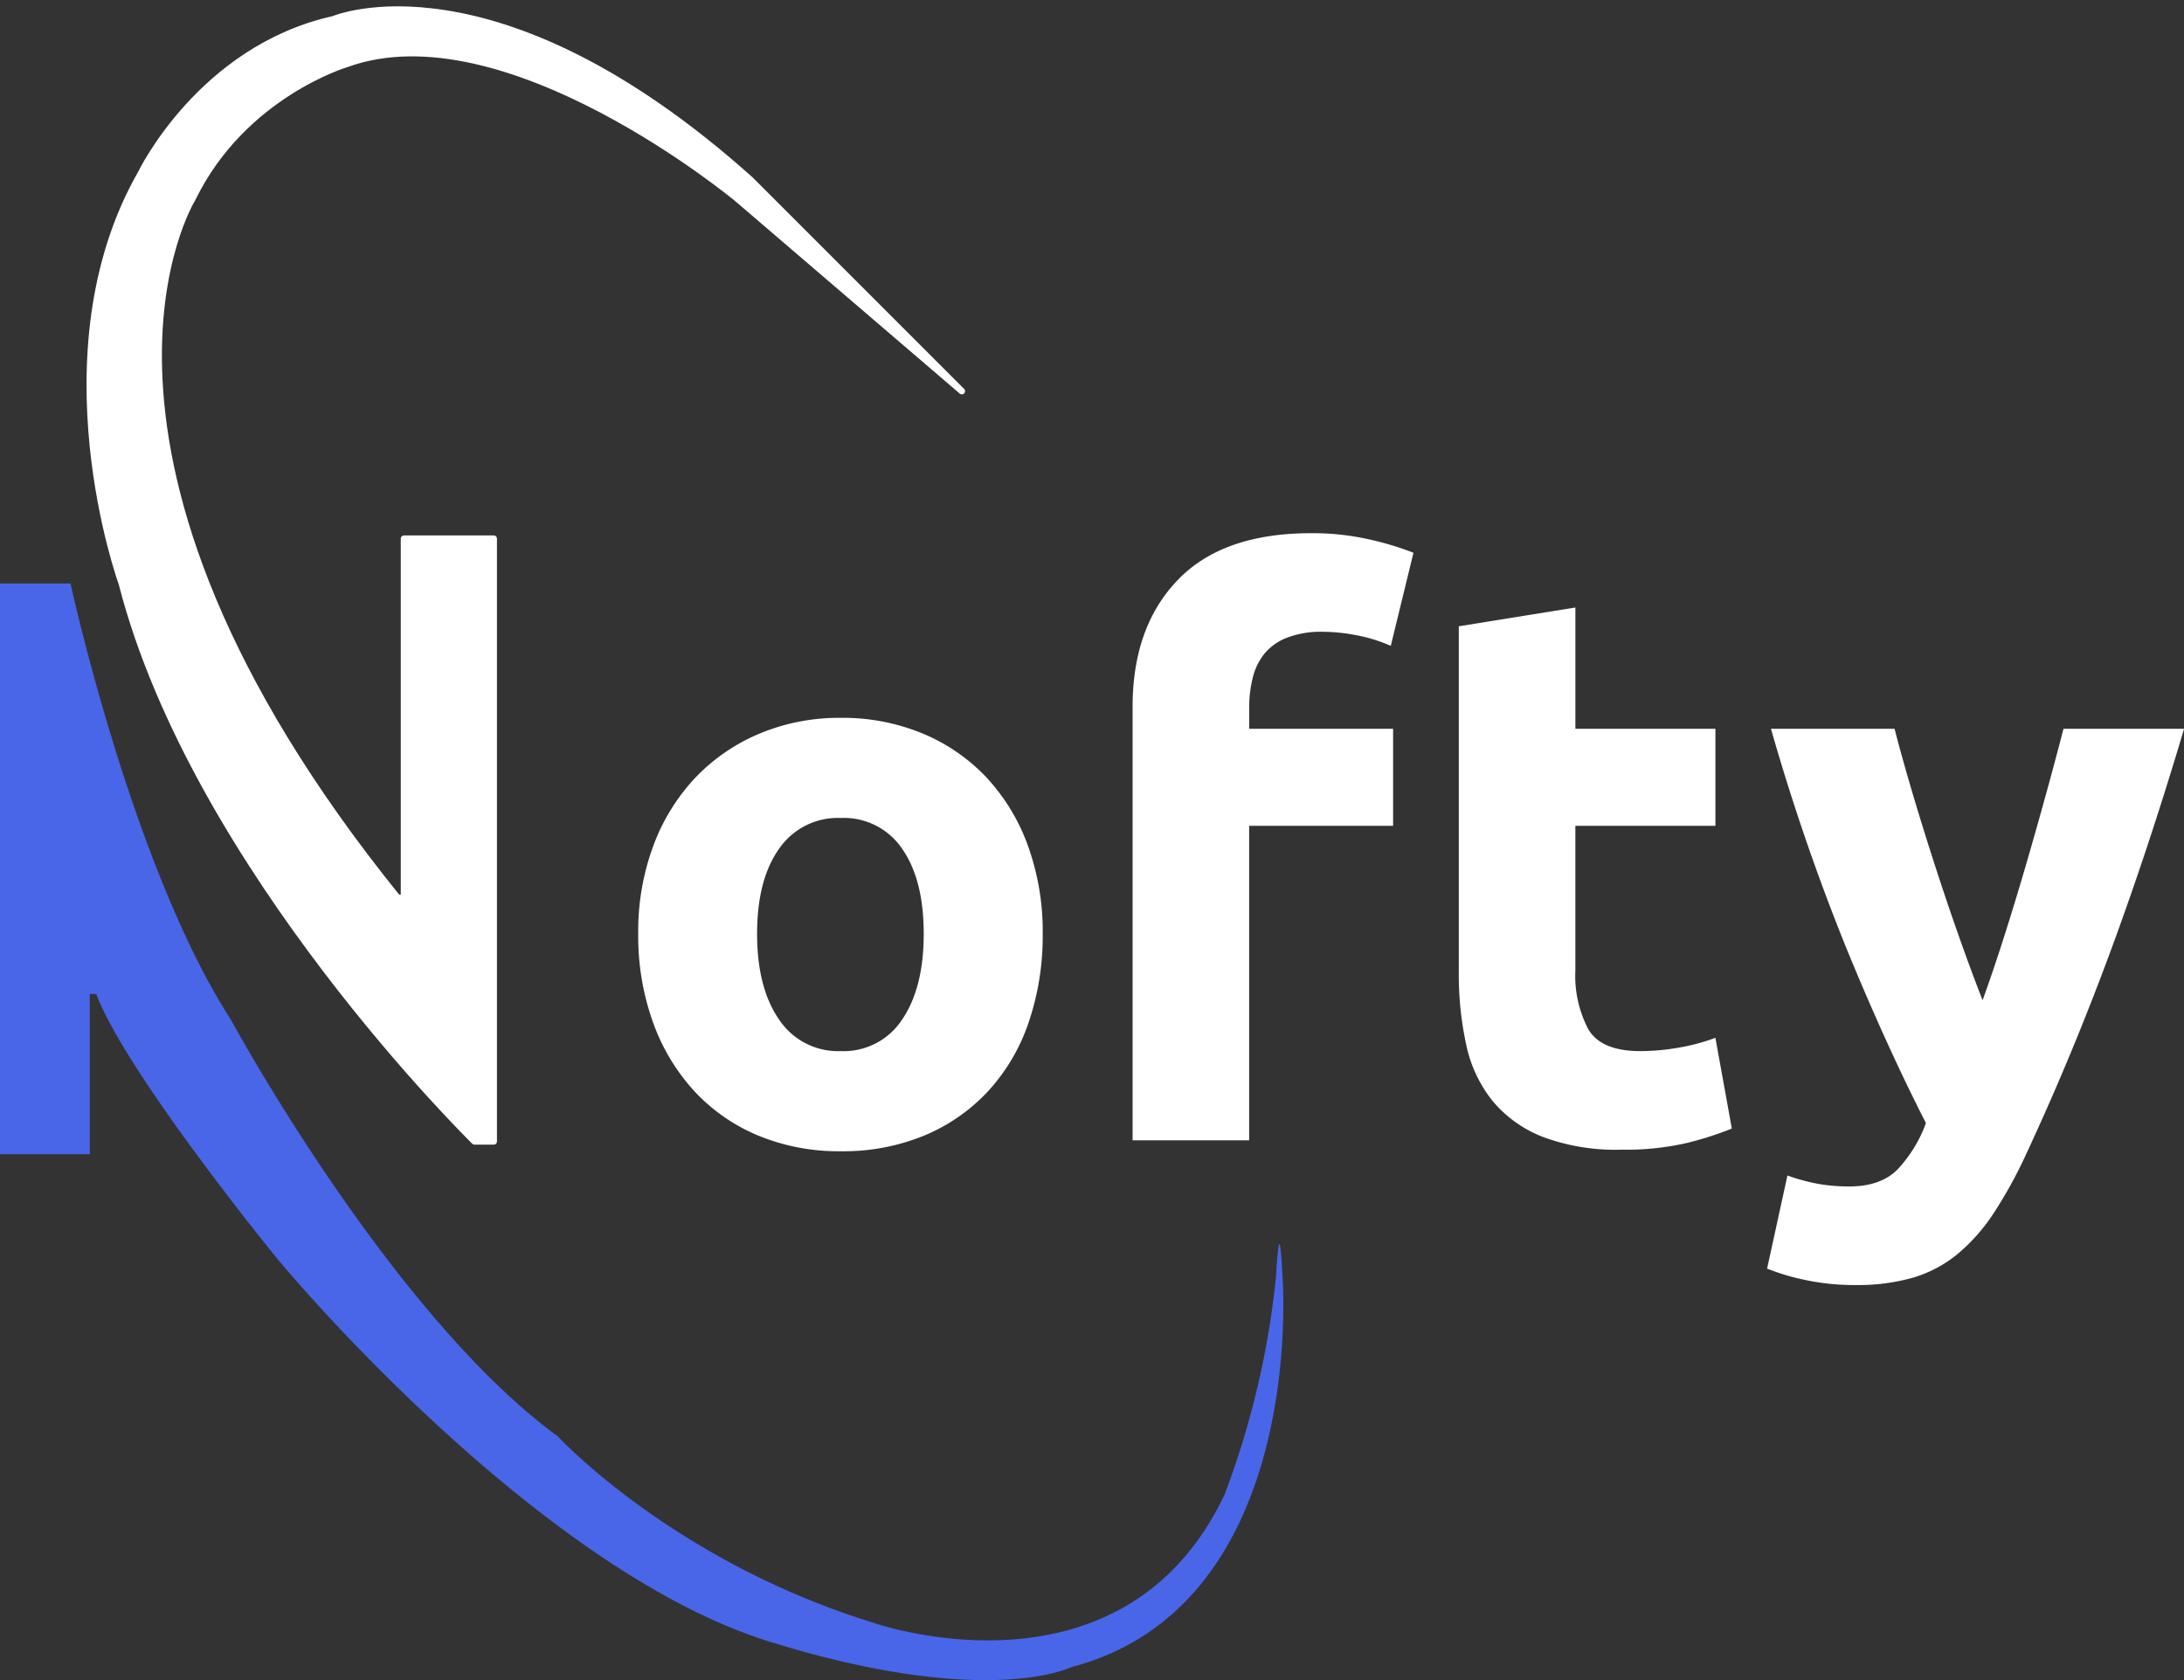 <svg id="Group_1_copy" data-name="Group 1 copy" xmlns="http://www.w3.org/2000/svg" width="340.594" height="262" viewBox="0 0 340.594 262">
  <rect x="0" y="0" width="340.594" height="262" fill="#333333" stroke="none"/>
  <defs>
    <style>
      .cls-1 {
        fill: #4966e9;
      }

      .cls-1, .cls-2, .cls-3 {
        fill-rule: evenodd;
      }

      .cls-2, .cls-3 {
        fill: #fff;
      }

      .cls-2 {
        stroke: #fff;
        stroke-linejoin: round;
        stroke-width: 1px;
      }
    </style>
  </defs>
  <path class="cls-1" d="M12,91s9.6,44.166,25,68c0,0,24.858,45.908,51,65,0,0,17.813,19.31,49,29,0,0,39.009,13.854,55-20a134.281,134.281,0,0,0,8-34s0.269-5,.528-5c0.24,0,.472,5,0.472,5s4.094,51.3-33,61c0,0-13.1,6.537-47-4s-70.621-52.269-77-60c0,0-23.289-28.56-28-41H15v25H1V91H12Z" transform="translate(-1)"/>
  <path class="cls-2" d="M78,84v94H75S31.387,135.369,20,91c0,0-13.052-35.945,3-64,0,0,9.292-19.371,30-24,0,0,25.052-10.734,65,25l33,33L116,31S79.836,0.915,55,10c0,0-16.127,4.786-24,21,0,0-24.4,39.18,32,109h1V84H78Z" transform="translate(-1)"/>
  <path id="ofty" class="cls-3" d="M161.283,131.827a31.037,31.037,0,0,0-6.466-10.614,28.984,28.984,0,0,0-9.943-6.832,32.543,32.543,0,0,0-12.749-2.44,32.212,32.212,0,0,0-12.627,2.44,29.6,29.6,0,0,0-10,6.832,31.263,31.263,0,0,0-6.588,10.614,38.323,38.323,0,0,0-2.379,13.786,39.71,39.71,0,0,0,2.318,13.847,31.511,31.511,0,0,0,6.466,10.736,28.506,28.506,0,0,0,9.943,6.893,32.858,32.858,0,0,0,12.871,2.44,33.2,33.2,0,0,0,12.993-2.44,28.543,28.543,0,0,0,9.943-6.893,30.086,30.086,0,0,0,6.344-10.736,41.72,41.72,0,0,0,2.2-13.847A39.257,39.257,0,0,0,161.283,131.827ZM141.7,158.972a10.89,10.89,0,0,1-9.577,4.941,11.039,11.039,0,0,1-9.638-4.941q-3.417-4.941-3.416-13.359t3.416-13.237a11.125,11.125,0,0,1,9.638-4.819,10.974,10.974,0,0,1,9.577,4.819q3.354,4.821,3.355,13.237T141.7,158.972Zm42.943-68.5q-7.017,7.32-7.015,19.764v67.588h18.178V128.777h22.448V113.649H195.808v-3.172a19.583,19.583,0,0,1,.549-4.758,9.659,9.659,0,0,1,1.83-3.782,8.573,8.573,0,0,1,3.538-2.5,14.814,14.814,0,0,1,5.551-.915,28.36,28.36,0,0,1,5.307.549,23.817,23.817,0,0,1,5.307,1.647L221.428,86.2a45.758,45.758,0,0,0-6.588-2.013,39.878,39.878,0,0,0-9.394-1.037Q191.658,83.149,184.645,90.469ZM228.5,151.591a51.415,51.415,0,0,0,1.159,11.346,20.875,20.875,0,0,0,4.087,8.723,19.318,19.318,0,0,0,7.808,5.612,32.524,32.524,0,0,0,12.322,2.013,42.689,42.689,0,0,0,9.882-.976,51.462,51.462,0,0,0,7.32-2.318l-2.562-14.152a31.018,31.018,0,0,1-5.673,1.525,34.732,34.732,0,0,1-6.039.549q-6.1,0-8.113-3.416a17.948,17.948,0,0,1-2.013-9.15v-22.57H268.52V113.649H246.682V94.739L228.5,97.667v53.924ZM322.8,113.649q-1.227,4.758-2.756,10.309t-3.186,11.224q-1.653,5.673-3.368,11.041t-3.307,9.76q-1.716-4.392-3.617-9.76t-3.736-11.041q-1.839-5.673-3.492-11.224t-2.88-10.309H277.18a340.773,340.773,0,0,0,11.715,34.1q6.225,15.189,12.452,27.389a21.108,21.108,0,0,1-4.457,7.259q-2.625,2.622-7.5,2.623a28.225,28.225,0,0,1-4.64-.366,31.088,31.088,0,0,1-5-1.342l-3.172,14.518a35.176,35.176,0,0,0,5.924,1.769,36.736,36.736,0,0,0,7.882.793,31.271,31.271,0,0,0,8.979-1.159,19.816,19.816,0,0,0,6.9-3.66,28.78,28.78,0,0,0,5.622-6.344,71.482,71.482,0,0,0,5.132-9.333q7.094-15.249,13.088-31.476t11.5-34.77H322.8Z" transform="translate(-1)"/>
</svg>
